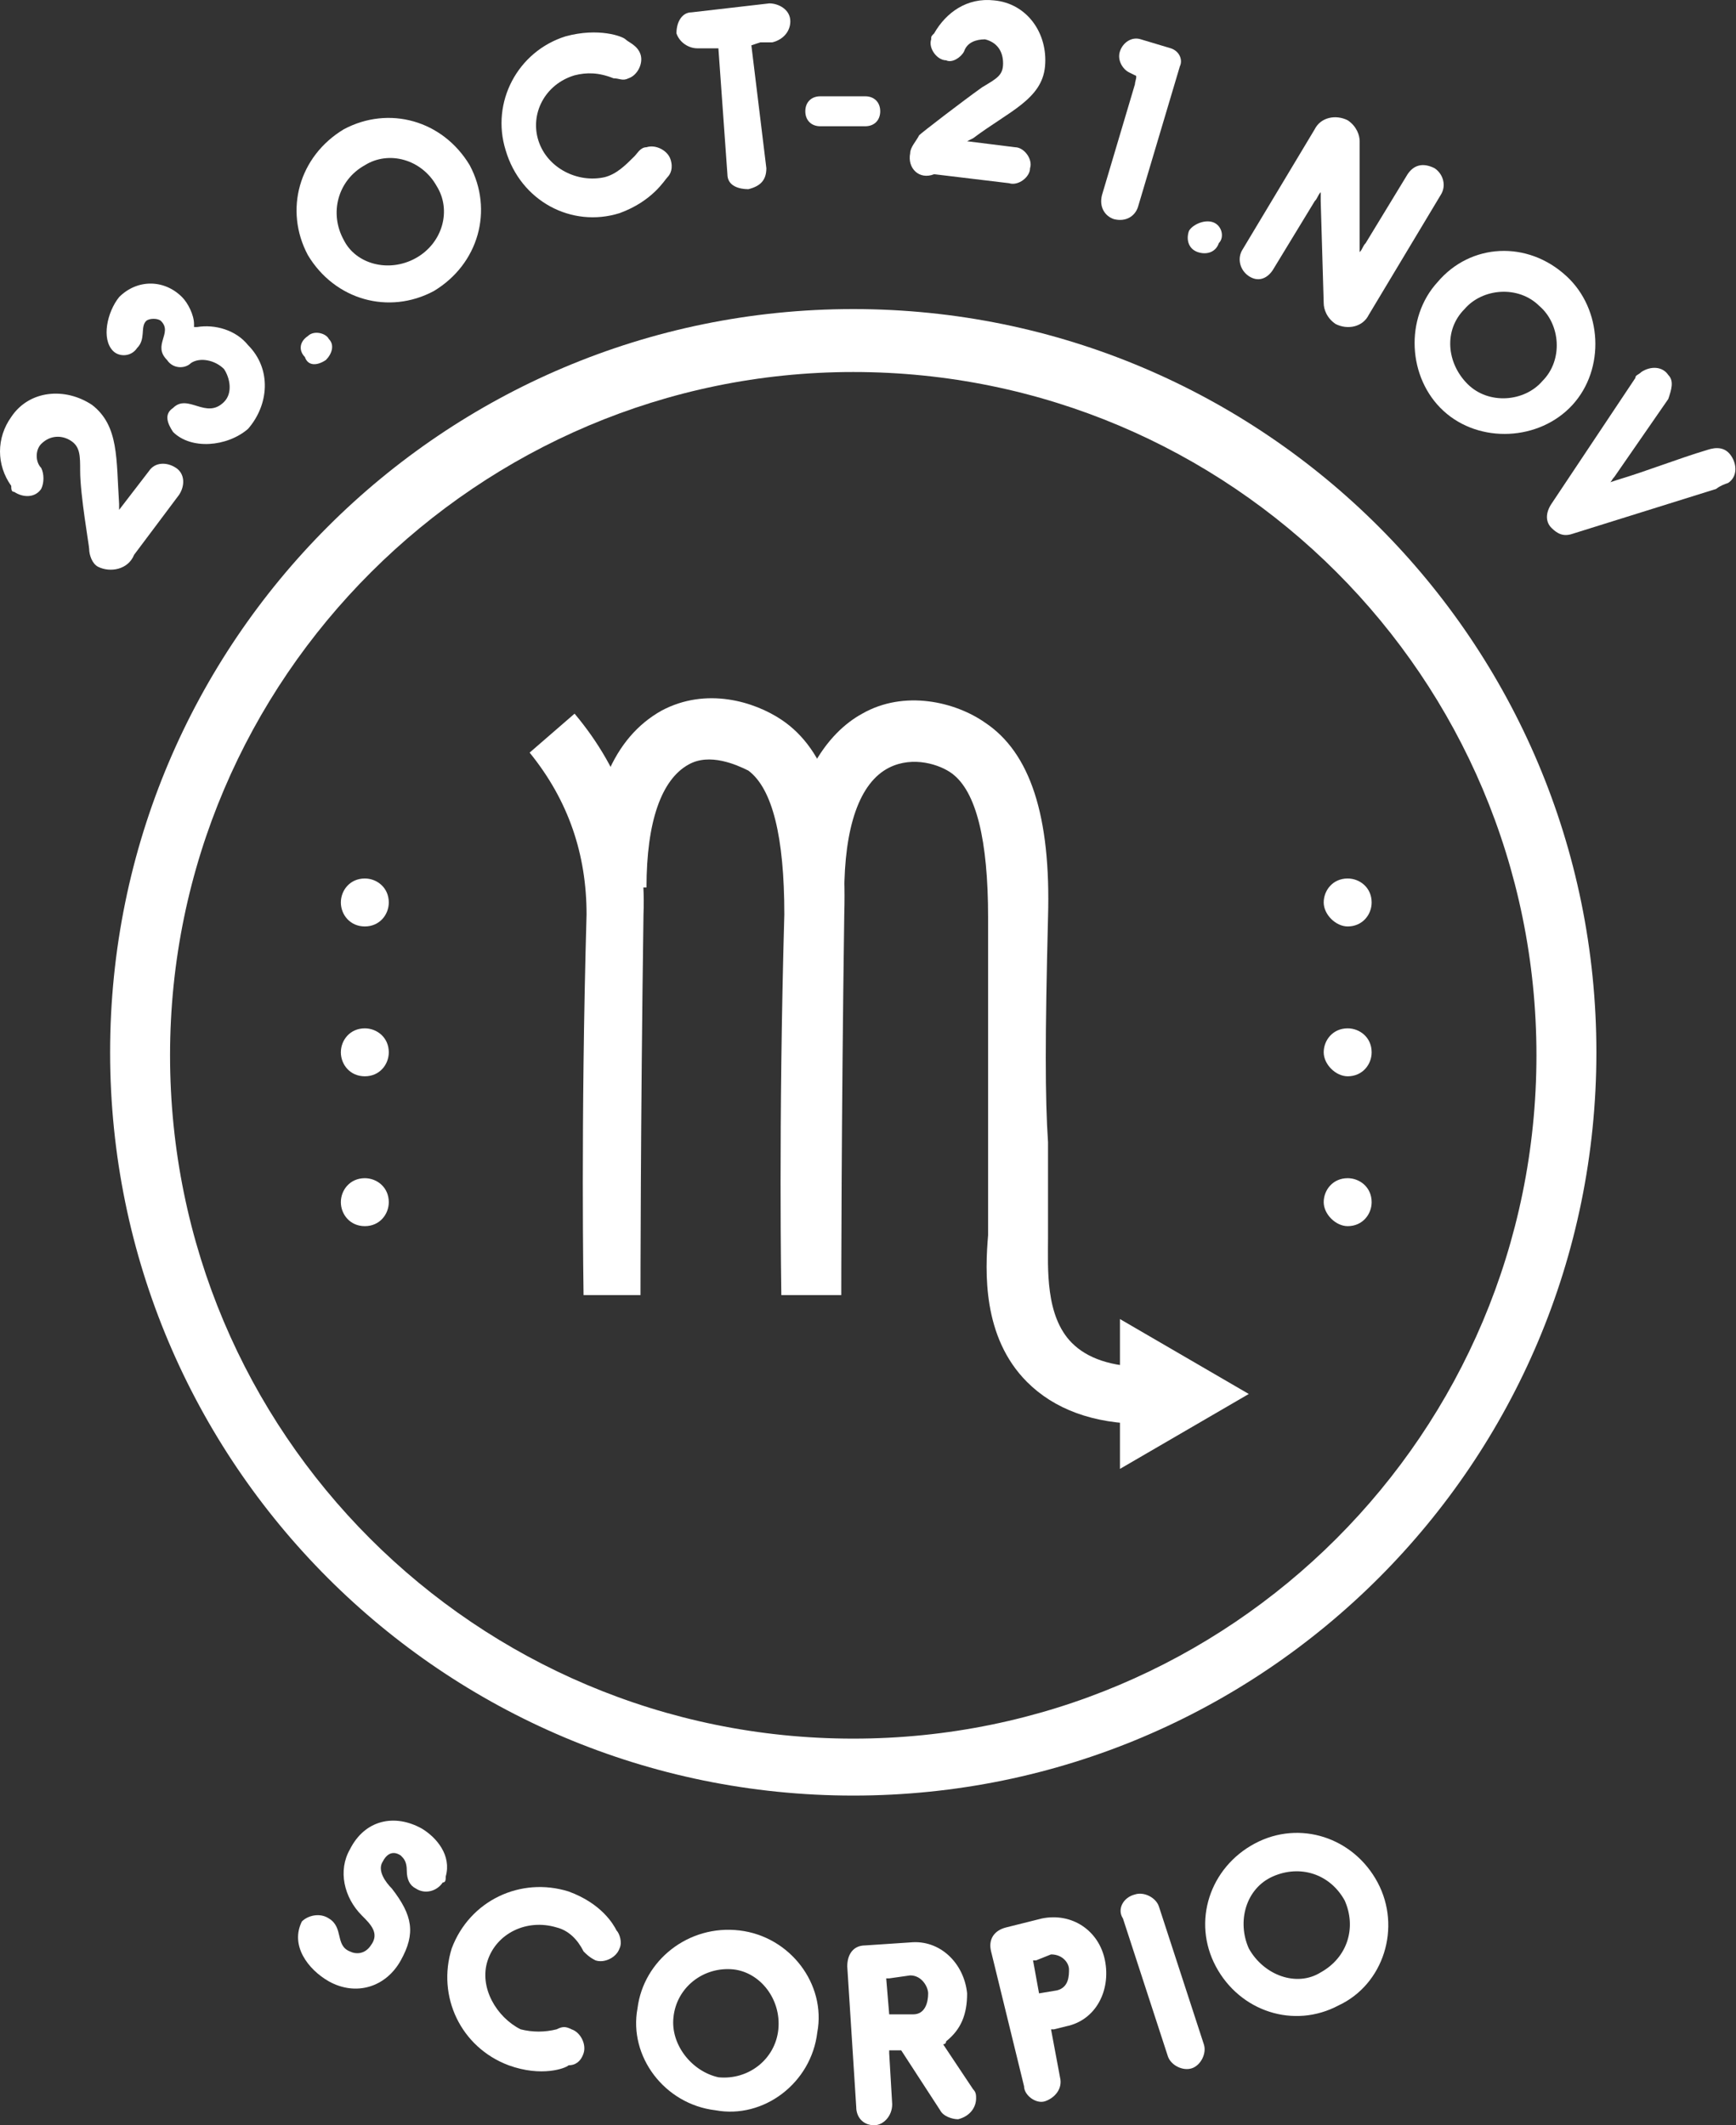 <svg width="116" height="142" viewBox="0 0 116 142" fill="none" xmlns="http://www.w3.org/2000/svg">
<rect x="0" y="0" width="116" height="142" fill="#333333" stroke="none"/>
<path d="M57.015 119.973C29.584 119.973 7.358 97.746 7.358 70.312C7.358 42.878 29.584 20.651 57.015 20.651C84.446 20.651 106.671 42.878 106.671 70.312C106.671 97.746 84.446 119.973 57.015 119.973ZM57.015 24.856C31.986 24.856 11.363 45.281 11.363 70.512C11.363 95.743 31.786 116.168 57.015 116.168C82.243 116.168 102.666 95.743 102.666 70.512C102.666 45.281 82.243 24.856 57.015 24.856Z" fill="white"/>
<path d="M22.776 80.324C22.776 79.523 23.376 78.722 24.378 78.722C25.178 78.722 25.979 79.323 25.979 80.324C25.979 81.125 25.379 81.926 24.378 81.926C23.376 81.926 22.776 81.125 22.776 80.324ZM22.776 70.312C22.776 69.511 23.376 68.71 24.378 68.71C25.178 68.71 25.979 69.311 25.979 70.312C25.979 71.113 25.379 71.914 24.378 71.914C23.376 71.914 22.776 71.113 22.776 70.312ZM22.776 60.3C22.776 59.498 23.376 58.697 24.378 58.697C25.178 58.697 25.979 59.298 25.979 60.3C25.979 61.1 25.379 61.901 24.378 61.901C23.376 61.901 22.776 61.1 22.776 60.3Z" fill="white"/>
<path d="M88.45 80.324C88.45 79.523 89.051 78.722 90.052 78.722C90.853 78.722 91.654 79.323 91.654 80.324C91.654 81.125 91.053 81.926 90.052 81.926C89.251 81.926 88.45 81.125 88.45 80.324ZM88.45 70.312C88.45 69.511 89.051 68.71 90.052 68.71C90.853 68.71 91.654 69.311 91.654 70.312C91.654 71.113 91.053 71.914 90.052 71.914C89.251 71.914 88.45 71.113 88.45 70.312ZM88.45 60.3C88.45 59.498 89.051 58.697 90.052 58.697C90.853 58.697 91.654 59.298 91.654 60.3C91.654 61.1 91.053 61.901 90.052 61.901C89.251 61.901 88.45 61.1 88.45 60.3Z" fill="white"/>
<path d="M38.994 86.532C38.994 86.332 38.794 75.118 39.194 61.101C39.194 57.096 37.993 53.491 35.39 50.287L38.393 47.684C41.597 51.489 43.199 56.094 42.998 61.101C42.798 75.118 42.798 86.332 42.798 86.532H38.994Z" fill="white"/>
<path d="M52.209 86.532C52.209 86.331 52.009 75.118 52.409 61.1C52.409 55.894 51.608 52.69 50.007 51.489C49.206 51.088 47.404 50.287 46.002 51.088C44.2 52.089 43.199 54.893 43.199 59.298H39.194C39.395 53.091 40.996 49.286 44.2 47.484C47.203 45.882 50.407 46.883 52.209 48.084C55.212 50.087 56.614 54.292 56.414 61.1C56.214 75.118 56.214 86.331 56.214 86.532H52.209Z" fill="white"/>
<path d="M76.436 95.142C73.033 95.142 70.43 94.141 68.628 92.339C65.624 89.335 65.825 84.93 66.025 82.527C66.025 80.124 66.025 78.522 66.025 76.319C66.025 73.316 66.025 69.311 66.025 61.301C66.025 56.094 65.224 52.89 63.622 51.689C62.821 51.088 61.019 50.487 59.417 51.288C57.415 52.29 56.414 55.293 56.414 59.699H52.409C52.609 52.089 55.413 48.885 57.615 47.684C60.418 46.082 63.822 46.883 65.825 48.285C68.828 50.287 70.23 54.492 70.029 61.301C69.829 69.311 69.829 73.316 70.029 76.319C70.029 78.722 70.029 80.324 70.029 82.727C70.029 84.73 69.829 87.933 71.631 89.736C72.632 90.737 74.234 91.338 76.637 91.338V95.142H76.436Z" fill="white"/>
<path d="M74.835 98.146L83.444 93.14L74.835 88.134V98.146Z" fill="white"/>
<path d="M21.975 128.183C22.976 128.784 22.375 129.985 23.377 130.386C23.777 130.586 24.378 130.586 24.778 129.985C25.379 129.184 24.778 128.583 24.177 127.983C22.976 126.781 22.576 124.979 23.377 123.577C24.378 121.575 26.38 121.174 28.182 122.176C29.183 122.776 30.184 123.978 29.784 125.379C29.784 125.58 29.784 125.78 29.584 125.78C29.183 126.381 28.382 126.581 27.782 126.18C27.381 125.98 27.181 125.58 27.181 124.979C27.181 124.378 26.981 124.178 26.78 123.978C26.18 123.577 25.779 123.978 25.579 124.378C25.178 124.979 25.779 125.78 26.18 126.18C27.581 127.983 27.782 129.184 26.78 130.986C25.779 132.789 23.777 133.389 21.975 132.388C20.573 131.587 19.372 129.985 20.173 128.383C20.573 127.983 21.374 127.782 21.975 128.183Z" fill="white"/>
<path d="M37.192 128.784C35.19 128.183 33.187 129.184 32.587 130.986C31.986 132.789 33.187 134.791 34.789 135.592C35.59 135.792 36.391 135.792 37.192 135.592C37.592 135.392 37.792 135.392 38.193 135.592C38.794 135.792 39.194 136.593 38.994 137.194C38.794 137.795 38.393 137.995 37.993 137.995C37.792 138.195 36.191 138.796 33.988 137.995C30.785 136.793 29.183 133.389 30.184 130.185C31.385 126.981 34.789 125.379 37.993 126.381C40.195 127.182 40.996 128.583 41.196 128.984C41.397 129.184 41.597 129.785 41.397 130.185C41.196 130.786 40.395 131.187 39.795 130.986C39.394 130.786 39.194 130.586 38.994 130.386C38.593 129.585 37.993 128.984 37.192 128.784Z" fill="white"/>
<path d="M49.406 128.984C52.81 129.384 55.212 132.588 54.612 135.792C54.211 139.196 51.008 141.599 47.804 140.999C44.4 140.598 41.997 137.394 42.598 134.19C42.998 130.986 46.002 128.583 49.406 128.984ZM48.004 138.796C50.007 138.996 51.809 137.594 52.009 135.592C52.209 133.59 50.807 131.787 49.005 131.587C47.003 131.387 45.201 132.789 45.001 134.791C44.801 136.593 46.202 138.395 48.004 138.796Z" fill="white"/>
<path d="M60.218 136.994H59.417C59.417 136.994 59.417 136.994 59.417 137.194L59.617 140.598C59.617 141.399 59.017 142 58.416 142C57.615 142 57.215 141.399 57.215 140.799L56.614 131.387C56.614 130.586 57.014 129.985 57.815 129.985L60.819 129.785C62.821 129.585 64.423 131.187 64.623 133.189C64.623 134.591 64.223 135.592 63.221 136.393C63.221 136.593 63.021 136.593 63.021 136.593L65.023 139.597C65.224 139.797 65.224 139.998 65.224 140.198C65.224 140.799 64.823 141.399 64.022 141.6C63.622 141.6 63.021 141.399 62.821 140.999L60.218 136.994ZM59.417 132.188H59.217L59.417 134.591H61.019C61.82 134.591 62.02 133.79 62.02 133.189C62.02 132.789 61.62 131.988 60.819 131.988L59.417 132.188Z" fill="white"/>
<path d="M66.225 130.386C66.025 129.585 66.425 128.984 67.226 128.784L69.629 128.183C71.631 127.782 73.433 128.984 73.834 130.986C74.234 132.989 73.233 134.991 71.231 135.392L70.43 135.592C70.23 135.592 70.23 135.592 70.23 135.592L70.83 138.796C71.031 139.597 70.43 140.198 69.829 140.398C69.228 140.598 68.428 139.997 68.428 139.397L66.225 130.386ZM69.228 130.986H69.028L69.429 133.189L70.63 132.989C71.431 132.788 71.431 131.987 71.431 131.587C71.431 131.187 71.031 130.586 70.23 130.586L69.228 130.986Z" fill="white"/>
<path d="M75.836 126.581C76.436 126.381 77.237 126.781 77.438 127.382L80.441 136.593C80.641 137.194 80.241 137.995 79.64 138.195C79.039 138.396 78.238 137.995 78.038 137.394L75.035 128.183C74.634 127.582 75.035 126.781 75.836 126.581Z" fill="white"/>
<path d="M83.845 123.177C86.848 121.575 90.452 122.776 92.054 125.78C93.656 128.784 92.454 132.588 89.451 133.99C86.448 135.592 82.844 134.391 81.242 131.387C79.64 128.383 80.841 124.779 83.845 123.177ZM88.25 131.787C90.052 130.786 90.652 128.784 89.852 126.982C88.85 125.179 86.848 124.579 85.046 125.38C83.244 126.181 82.643 128.383 83.444 130.185C84.445 131.988 86.648 132.789 88.25 131.787Z" fill="white"/>
<path d="M6.557 37.872C6.157 37.672 5.957 37.071 5.957 36.67C5.957 36.47 5.356 33.066 5.356 31.464C5.356 30.463 5.356 29.862 4.755 29.462C4.155 29.061 3.354 29.061 2.753 29.662C2.353 30.062 2.353 30.863 2.753 31.264C2.953 31.664 2.953 32.265 2.753 32.666C2.353 33.266 1.552 33.266 0.951 32.866C0.751 32.866 0.751 32.666 0.751 32.465C-0.25 31.064 -0.25 29.261 0.751 27.86C1.952 26.058 4.355 25.857 6.157 27.059C7.959 28.46 7.759 30.663 7.959 33.667V34.067L9.961 31.464C10.362 30.863 11.163 30.863 11.763 31.264C12.364 31.664 12.364 32.465 11.963 33.066L8.96 37.071C8.56 38.072 7.358 38.272 6.557 37.872Z" fill="white"/>
<path d="M7.559 23.454C6.758 22.653 7.158 20.851 7.959 19.85C9.16 18.648 10.962 18.648 12.164 19.85C12.564 20.25 12.965 21.051 12.965 21.652V21.852C12.965 21.852 12.965 21.852 13.165 21.852C14.366 21.652 15.768 22.053 16.569 23.054C18.171 24.656 17.97 27.059 16.569 28.661C15.167 29.862 12.764 30.062 11.563 28.861C11.163 28.26 10.962 27.659 11.563 27.259C12.564 26.258 13.765 28.06 14.967 26.858C15.568 26.258 15.367 25.256 14.967 24.656C14.366 24.055 13.365 23.855 12.764 24.255C12.364 24.656 11.563 24.656 11.163 24.055C10.161 23.054 11.563 22.253 10.762 21.452C10.562 21.252 9.961 21.252 9.761 21.452C9.361 21.852 9.761 22.653 9.16 23.254C8.76 23.855 7.959 23.855 7.559 23.454Z" fill="white"/>
<path d="M20.573 22.453C20.974 22.053 21.775 22.253 21.975 22.653C22.375 23.054 22.175 23.655 21.775 24.055C21.174 24.456 20.573 24.456 20.373 23.855C19.973 23.454 19.973 22.854 20.573 22.453Z" fill="white"/>
<path d="M22.976 8.636C25.98 7.034 29.584 8.036 31.386 11.039C32.987 14.043 31.986 17.647 28.983 19.45C25.98 21.052 22.375 20.05 20.573 17.047C18.971 14.043 19.973 10.438 22.976 8.636ZM27.782 17.247C29.584 16.246 30.184 14.043 29.183 12.441C28.182 10.639 25.98 10.038 24.378 11.039C22.576 12.04 21.975 14.243 22.976 16.045C23.777 17.647 25.98 18.248 27.782 17.247Z" fill="white"/>
<path d="M38.393 5.032C36.391 5.632 35.39 7.635 35.991 9.437C36.591 11.239 38.594 12.241 40.396 11.84C41.197 11.64 41.797 11.039 42.398 10.438C42.598 10.238 42.798 9.838 43.199 9.838C43.8 9.637 44.6 10.038 44.801 10.639C45.001 11.239 44.801 11.64 44.6 11.84C44.4 12.04 43.599 13.442 41.397 14.243C38.193 15.244 34.789 13.442 33.788 10.038C32.787 6.834 34.589 3.43 37.793 2.428C39.995 1.828 41.597 2.428 41.797 2.629C41.998 2.829 42.598 3.029 42.798 3.63C42.999 4.231 42.598 5.032 41.998 5.232C41.597 5.432 41.397 5.232 40.996 5.232C39.995 4.831 39.194 4.831 38.393 5.032Z" fill="white"/>
<path d="M48.004 3.229C47.804 3.229 47.604 3.229 47.404 3.229H46.603C46.002 3.229 45.401 2.829 45.201 2.228C45.201 1.427 45.602 0.826 46.202 0.826L51.408 0.226C52.009 0.226 52.81 0.626 52.81 1.427C52.81 2.028 52.409 2.629 51.608 2.829H50.807L50.207 3.029L51.208 11.239C51.208 12.04 50.807 12.441 50.007 12.641C49.406 12.641 48.605 12.441 48.605 11.64L48.004 3.229Z" fill="white"/>
<path d="M57.816 6.434C58.416 6.434 58.817 6.834 58.817 7.435C58.817 8.036 58.416 8.436 57.816 8.436H54.812C54.211 8.436 53.811 8.036 53.811 7.435C53.811 6.834 54.211 6.434 54.812 6.434H57.816Z" fill="white"/>
<path d="M60.819 10.238C60.819 9.838 61.219 9.437 61.419 9.037C61.62 8.836 64.223 6.834 65.624 5.833C66.625 5.232 67.026 5.032 67.026 4.231C67.026 3.43 66.625 2.829 65.824 2.629C65.224 2.629 64.623 2.829 64.423 3.43C64.223 3.83 63.622 4.231 63.221 4.03C62.621 4.03 62.02 3.229 62.22 2.629C62.22 2.428 62.22 2.428 62.42 2.228C63.221 0.827 64.623 -0.175 66.425 0.026C68.628 0.226 70.029 2.228 69.829 4.431C69.629 6.634 67.426 7.435 65.023 9.237L64.623 9.437L67.827 9.838C68.427 9.838 69.028 10.639 68.828 11.239C68.828 11.84 68.027 12.441 67.426 12.241L62.42 11.64C61.419 12.04 60.618 11.239 60.819 10.238Z" fill="white"/>
<path d="M74.835 3.43C75.035 2.829 75.635 2.428 76.236 2.629L78.239 3.229C78.839 3.43 79.039 4.03 78.839 4.431L76.036 13.842C75.836 14.443 75.235 14.844 74.434 14.643C73.834 14.443 73.433 13.842 73.633 13.041L75.836 5.632C75.836 5.432 76.036 5.032 75.836 5.032L75.435 4.831C75.035 4.631 74.634 4.03 74.835 3.43Z" fill="white"/>
<path d="M81.041 14.844C81.642 15.044 81.842 15.845 81.442 16.245C81.242 16.846 80.641 17.046 80.04 16.846C79.44 16.646 79.24 16.045 79.44 15.444C79.64 15.044 80.441 14.643 81.041 14.844Z" fill="white"/>
<path d="M90.853 9.437V16.246C90.853 16.446 90.853 16.646 90.853 16.846C91.053 16.646 91.053 16.446 91.253 16.246L94.056 11.64C94.457 11.039 95.058 10.839 95.858 11.239C96.459 11.64 96.659 12.441 96.259 13.042L91.453 21.051C91.053 21.852 90.052 22.053 89.251 21.652C88.65 21.252 88.45 20.651 88.45 20.25L88.25 13.442C88.25 13.242 88.25 13.042 88.25 12.841C88.05 13.042 88.05 13.242 87.849 13.442L85.046 18.048C84.646 18.648 84.045 18.849 83.444 18.448C82.844 18.048 82.644 17.247 83.044 16.646L87.849 8.636C88.25 7.835 89.251 7.635 90.052 8.035C90.653 8.436 90.853 9.037 90.853 9.437Z" fill="white"/>
<path d="M104.668 18.448C107.071 20.651 107.271 24.656 105.069 27.059C102.866 29.462 98.862 29.662 96.459 27.459C94.056 25.257 93.856 21.252 96.058 18.849C98.261 16.245 102.065 16.045 104.668 18.448ZM98.061 25.657C99.462 27.059 101.865 26.858 103.066 25.457C104.468 24.055 104.268 21.652 102.866 20.451C101.465 19.049 99.062 19.249 97.861 20.651C96.459 22.053 96.659 24.255 98.061 25.657Z" fill="white"/>
<path d="M114.68 32.666L105.069 35.669C104.468 35.87 104.068 35.669 103.667 35.269C103.267 34.868 103.267 34.268 103.667 33.667L109.274 25.256C109.274 25.056 109.474 25.056 109.674 24.856C110.275 24.456 111.076 24.456 111.476 25.056C111.877 25.457 111.676 26.058 111.476 26.658L107.872 31.865C107.672 32.065 107.672 32.265 107.472 32.265L108.072 32.065C110.075 31.464 112.077 30.663 114.079 30.062C114.68 29.862 115.28 29.862 115.681 30.463C116.081 31.064 116.081 31.865 115.481 32.265C114.88 32.465 114.68 32.666 114.68 32.666Z" fill="white"/>
</svg>
